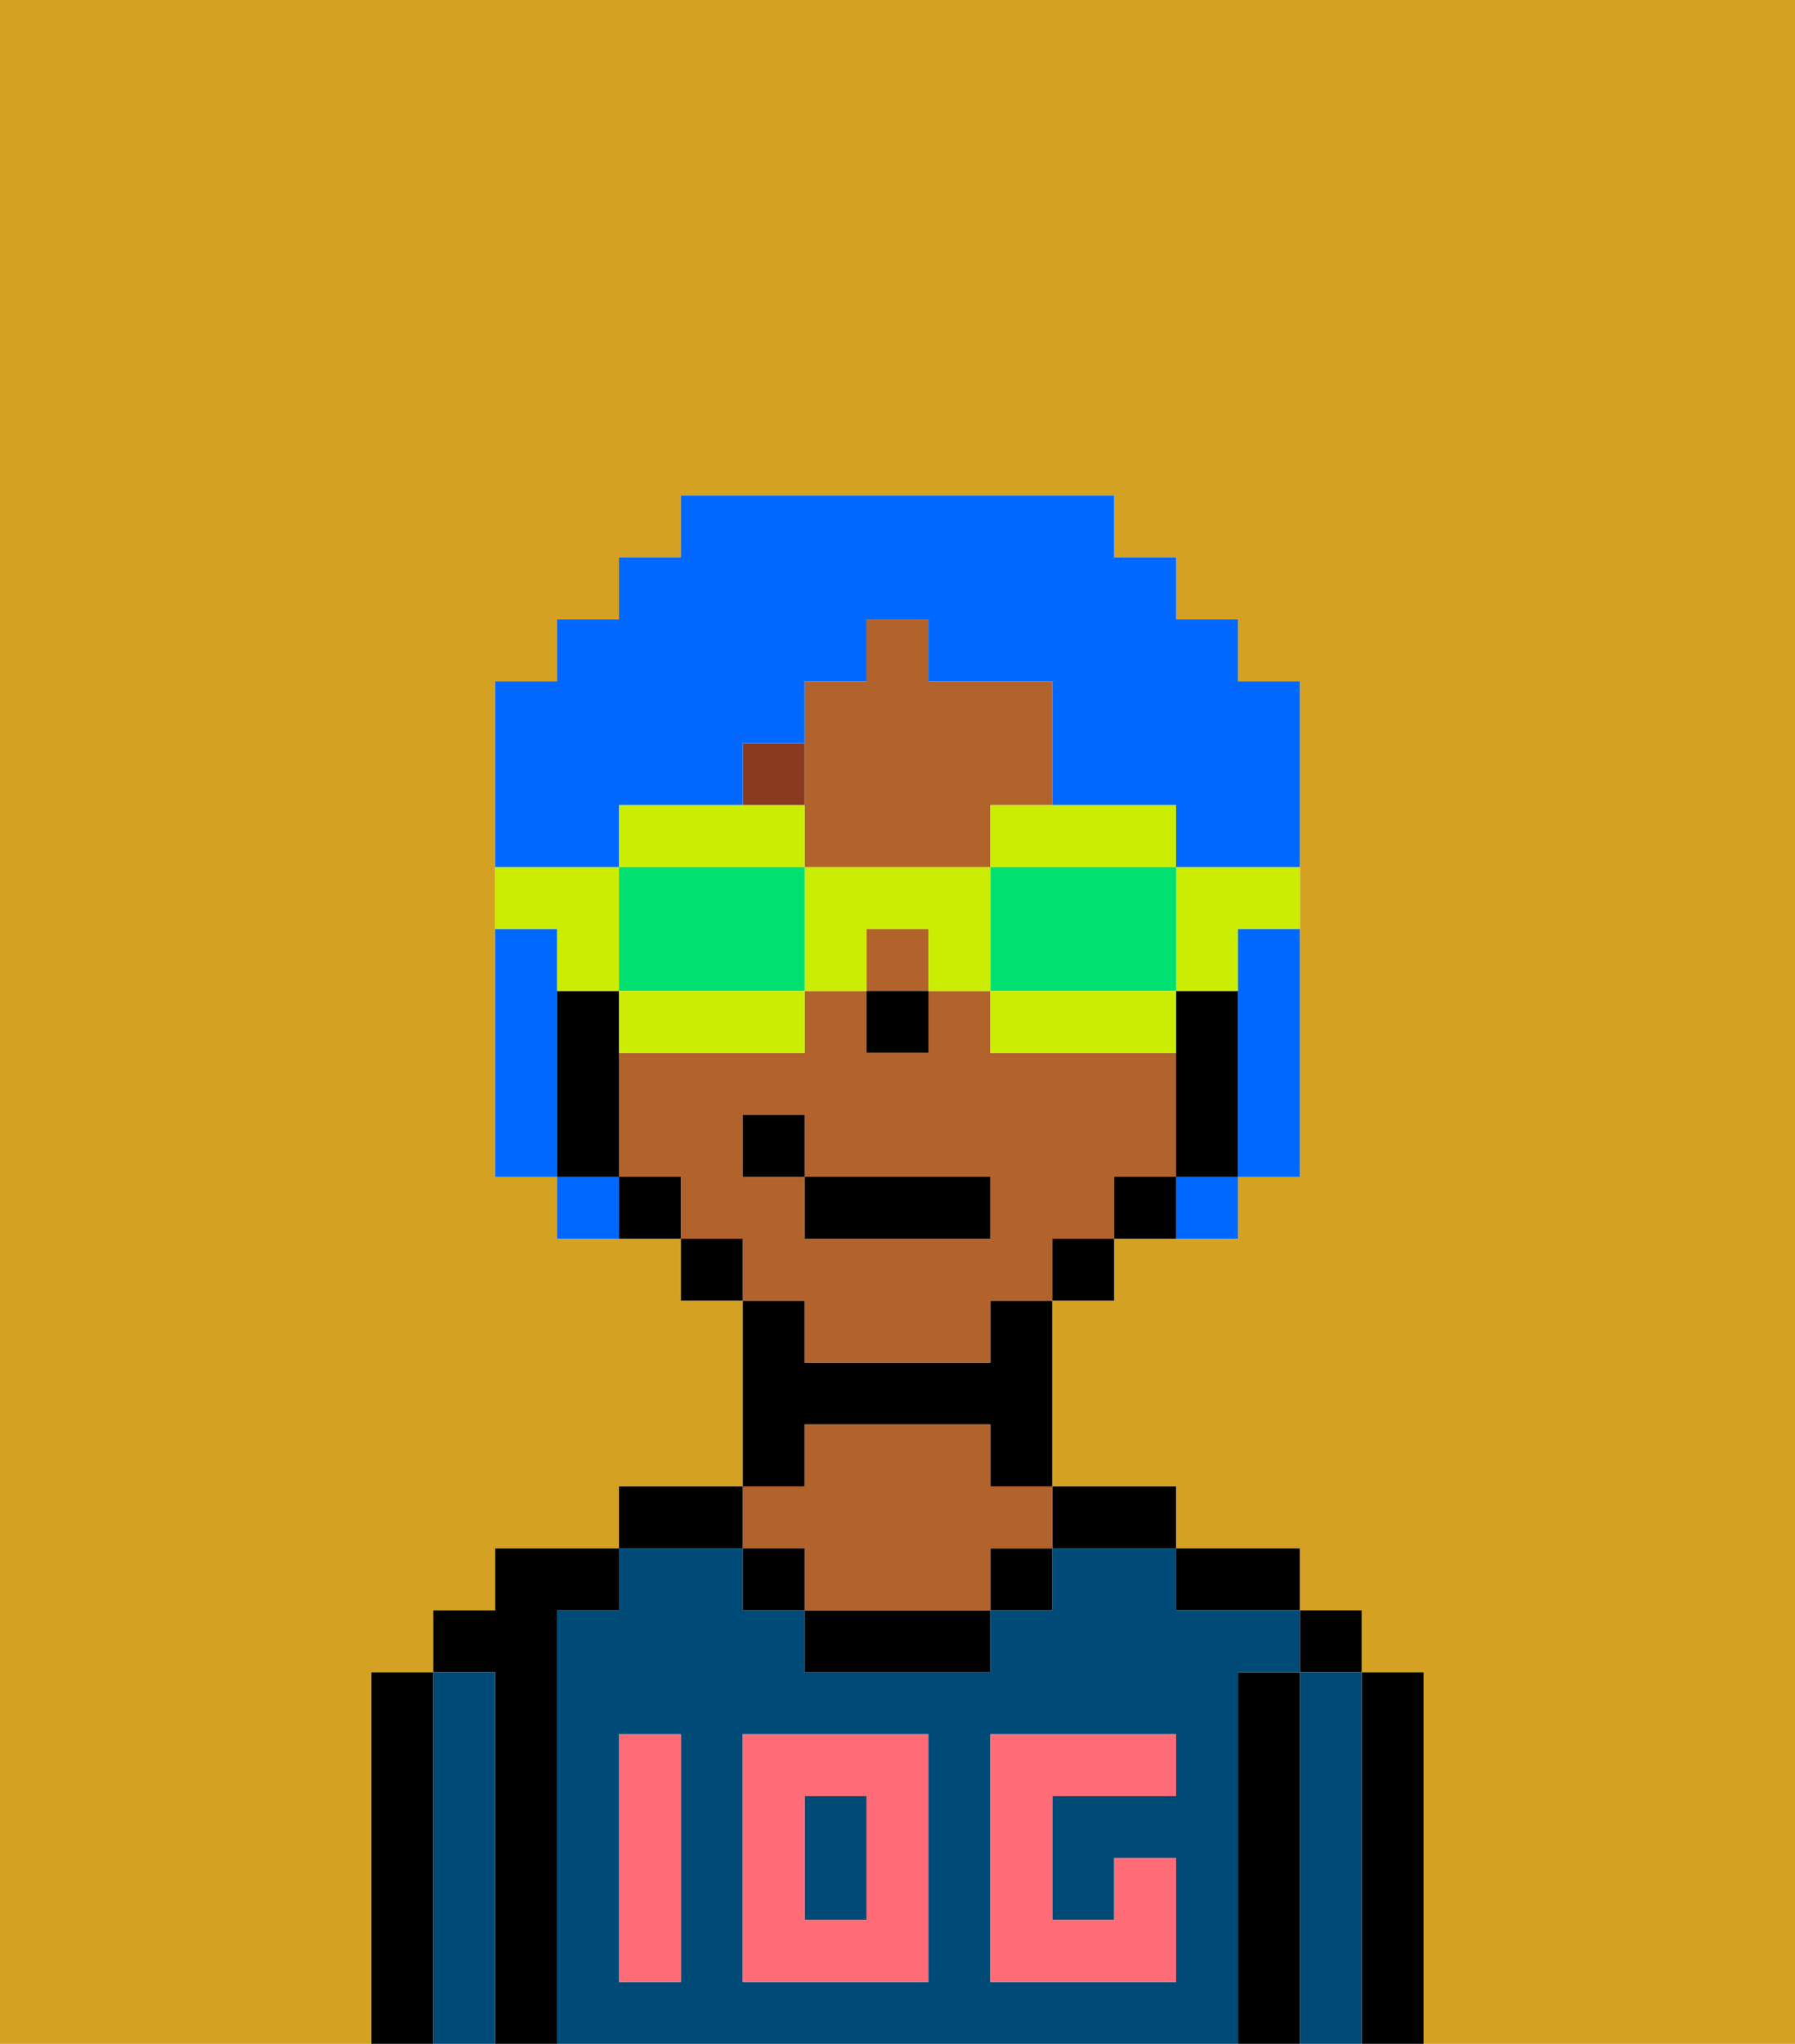 <svg xmlns="http://www.w3.org/2000/svg" viewBox="0 0 29 33"><defs><style>polygon,rect,path{shape-rendering:crispedges;}.ia205-1{fill:#d4a122;}.ia205-2{fill:#000000;}.ia205-3{fill:#004a77;}.ia205-4{fill:#b2622b;}.ia205-5{fill:#ff6c77;}.ia205-6{fill:#893a1f;}.ia205-7{fill:#0068ff;}.ia205-8{fill:#cbed03;}.ia205-9{fill:#00e070;}</style></defs><path class="ia205-1" d="M0,33H6V27H7V26H8V25h2V24h2V21H11V20H9V19H8V11H9V10h1V9h1V8h7V9h1v1h1v1h1v8H20v1H18v1H17v3h2v1h2v1h1v1h1v6h6V0H0Z"/><path class="ia205-2" d="M23,27H22v6h1V27Z"/><rect class="ia205-2" x="21" y="26" width="1" height="1"/><path class="ia205-3" d="M22,27H21v6h1V27Z"/><path class="ia205-2" d="M21,27H20v6h1V27Z"/><path class="ia205-2" d="M20,26h1V25H19v1Z"/><rect class="ia205-3" x="13" y="29" width="1" height="2"/><path class="ia205-3" d="M20,27h1V26H19V25H17v1H16v1H13V26H12V25H10v1H9v7H20V27Zm-9,2v3H10V28h1Zm4,3H12V28h3Zm4-3H17v2h1V30h1v2H16V28h3Z"/><path class="ia205-2" d="M18,25h1V24H17v1Z"/><rect class="ia205-2" x="16" y="25" width="1" height="1"/><path class="ia205-2" d="M13,26v1h3V26H13Z"/><path class="ia205-2" d="M13,23h3v1h1V21H16v1H13V21H12v3h1Z"/><path class="ia205-4" d="M13,25v1h3V25h1V24H16V23H13v1H12v1Z"/><rect class="ia205-2" x="12" y="25" width="1" height="1"/><path class="ia205-2" d="M12,24H10v1h2Z"/><path class="ia205-2" d="M9,26h1V25H8v1H7v1H8v6H9V26Z"/><path class="ia205-3" d="M8,27H7v6H8V27Z"/><path class="ia205-2" d="M7,27H6v6H7V27Z"/><path class="ia205-5" d="M12,32h3V28H12Zm1-3h1v2H13Z"/><path class="ia205-5" d="M10,29v3h1V28H10Z"/><path class="ia205-5" d="M16,28v4h3V30H18v1H17V29h2V28H16Z"/><path class="ia205-4" d="M13,14h3V13h1V11H15V10H14v1H13v3Z"/><path class="ia205-4" d="M13,22h3V21h1V20h1V19h1V17H16V16H15v1H14V16H13v1H10v2h1v1h1v1h1Zm-1-3V18h1v1h3v1H13V19Z"/><rect class="ia205-4" x="14" y="15" width="1" height="1"/><path class="ia205-2" d="M20,16H19v3h1V16Z"/><path class="ia205-2" d="M18,19v1h1V19Z"/><rect class="ia205-2" x="17" y="20" width="1" height="1"/><rect class="ia205-2" x="11" y="20" width="1" height="1"/><path class="ia205-2" d="M10,19v1h1V19Z"/><path class="ia205-2" d="M10,18V16H9v3h1Z"/><rect class="ia205-2" x="14" y="16" width="1" height="1"/><path class="ia205-6" d="M13,12H12v1h1Z"/><rect class="ia205-2" x="13" y="19" width="3" height="1"/><rect class="ia205-2" x="12" y="18" width="1" height="1"/><path class="ia205-7" d="M9,16V15H8v4H9V16Z"/><path class="ia205-7" d="M20,16v3h1V15H20Z"/><path class="ia205-7" d="M10,13h2V12h1V11h1V10h1v1h2v2h2v1h2V11H20V10H19V9H18V8H11V9H10v1H9v1H8v3h2Z"/><path class="ia205-7" d="M9,19v1h1V19Z"/><path class="ia205-7" d="M19,20h1V19H19Z"/><path class="ia205-8" d="M19,16h1V15h1V14H19Z"/><path class="ia205-8" d="M16,14h3V13H16Z"/><path class="ia205-9" d="M19,16V14H16v2h3Z"/><path class="ia205-8" d="M18,16H16v1h3V16Z"/><path class="ia205-8" d="M13,14v2h1V15h1v1h1V14Z"/><path class="ia205-8" d="M13,14V13H10v1h3Z"/><path class="ia205-9" d="M12,14H10v2h3V14Z"/><path class="ia205-8" d="M10,16v1h3V16H10Z"/><path class="ia205-8" d="M9,16h1V14H8v1H9Z"/></svg>